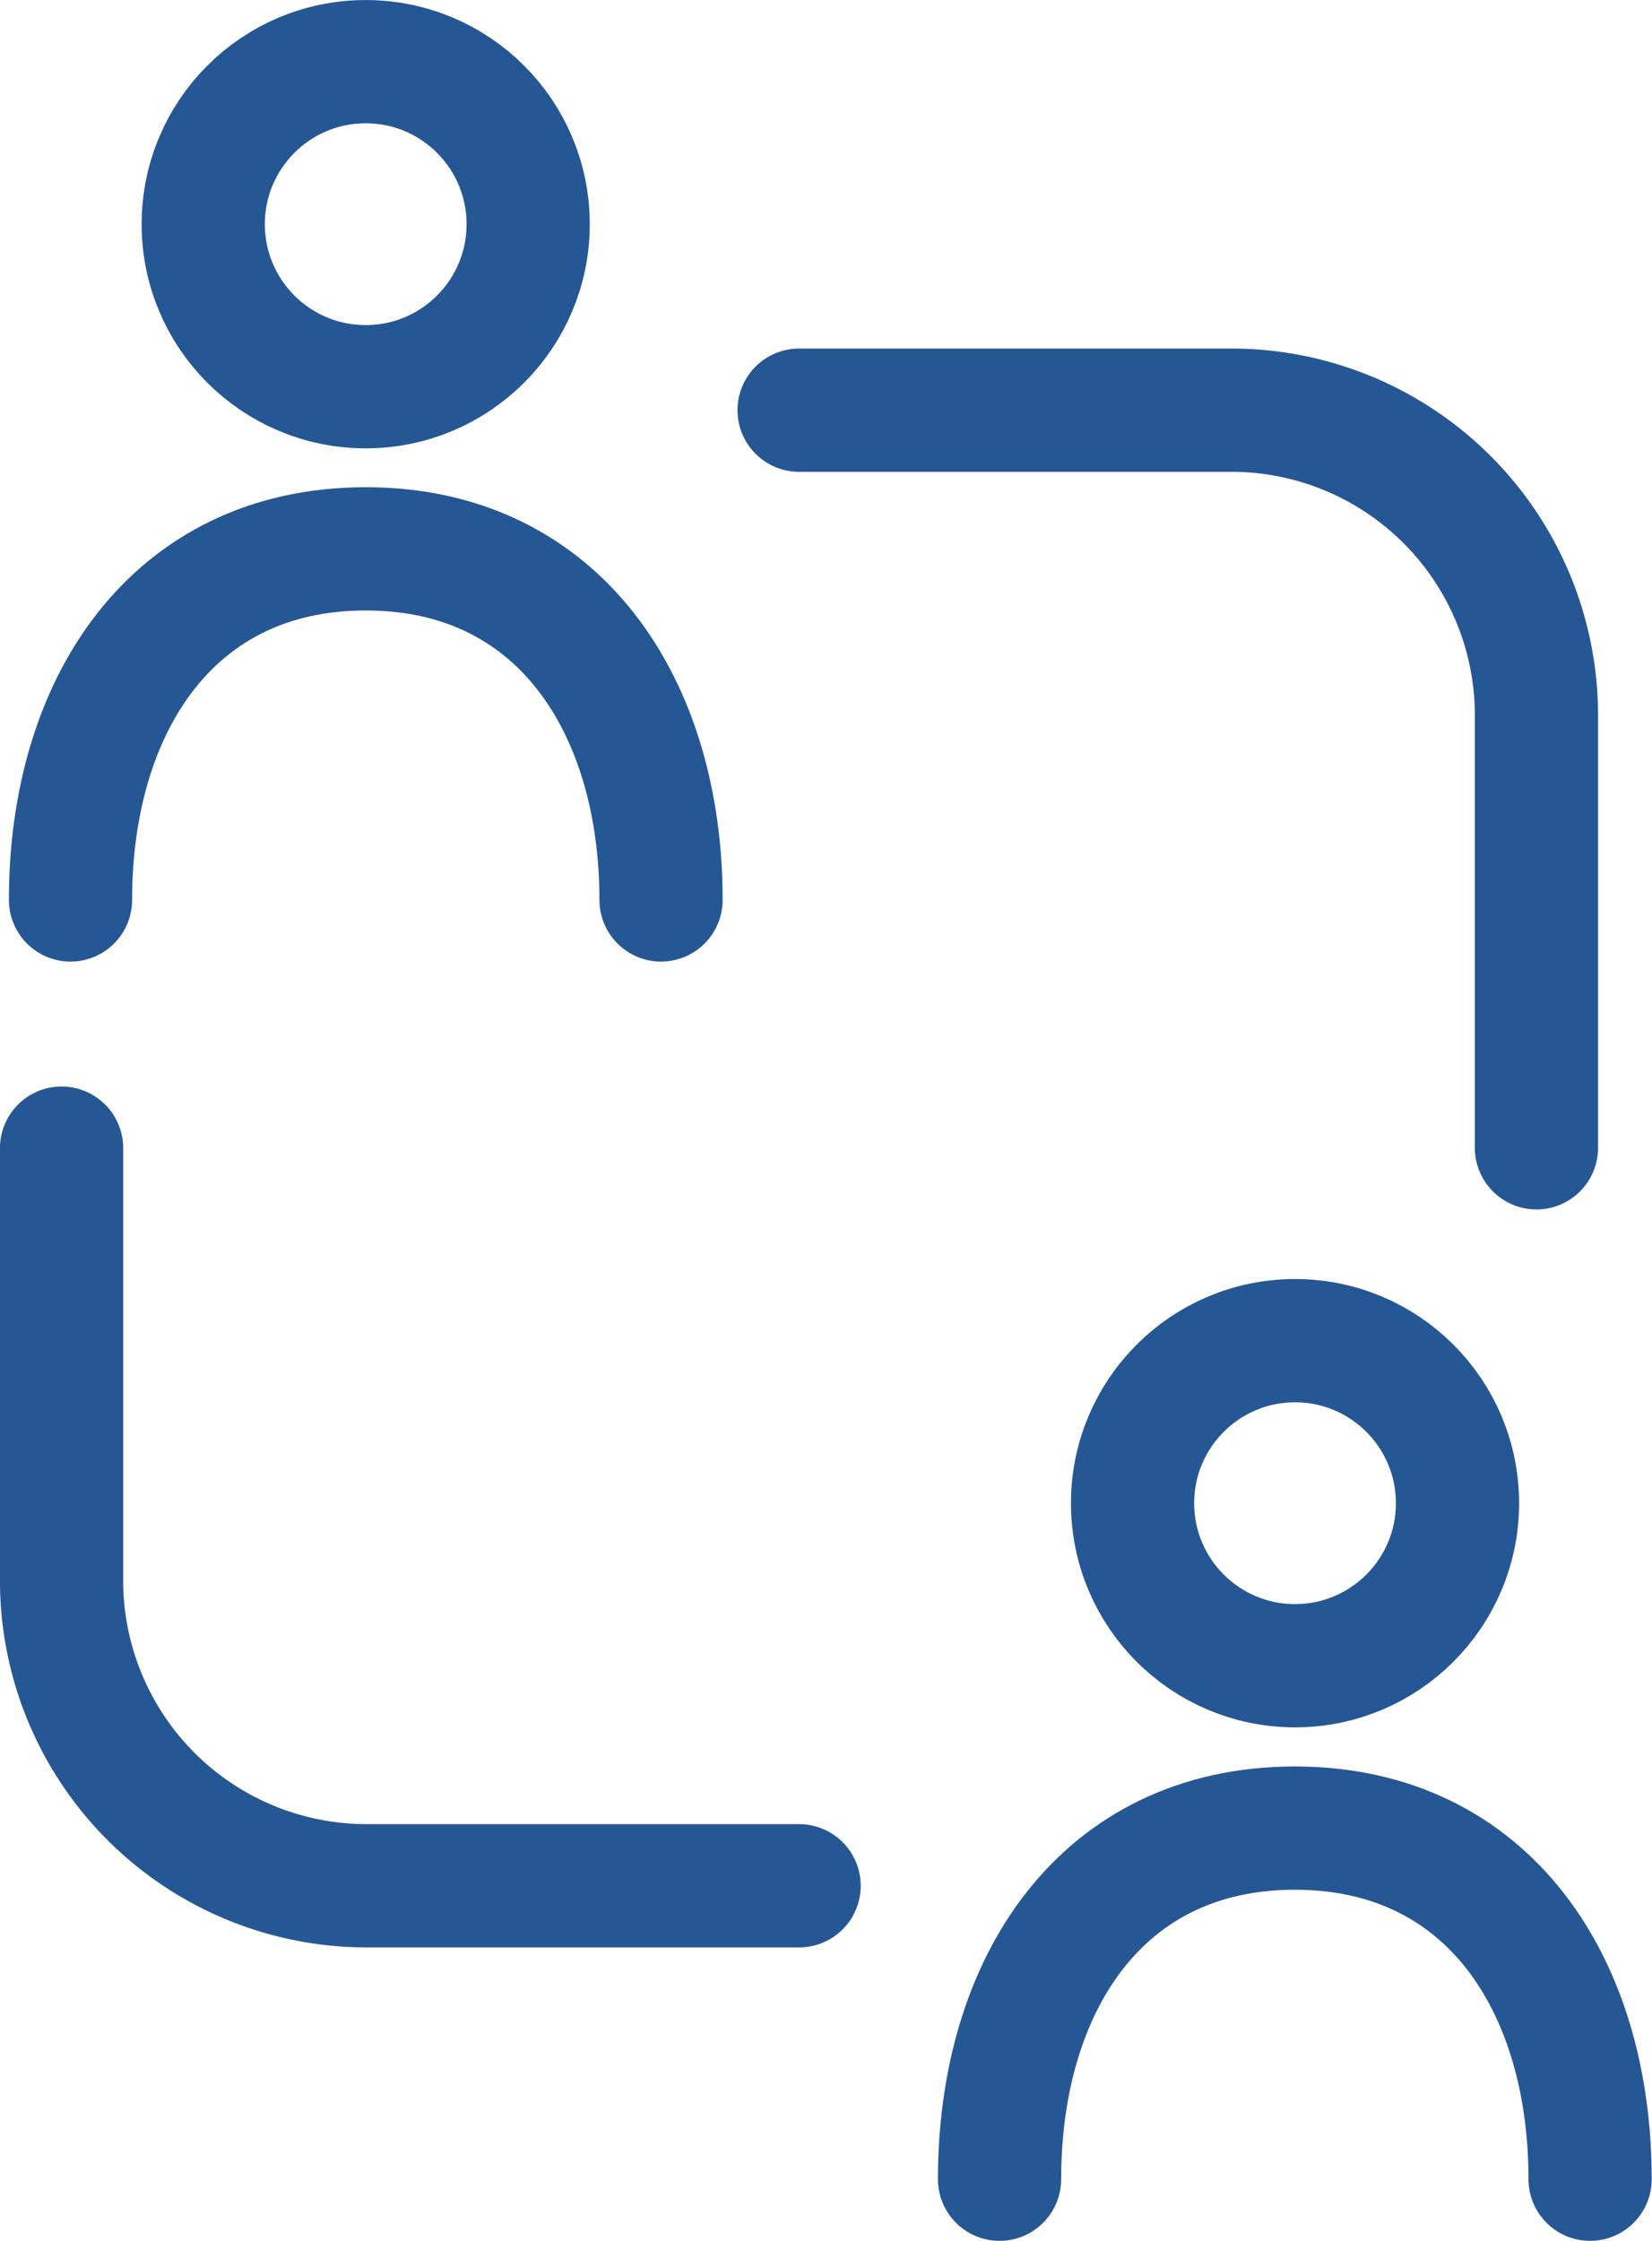 <svg xmlns="http://www.w3.org/2000/svg" xmlns:xlink="http://www.w3.org/1999/xlink" width="24.791" height="33.614" viewBox="0 0 24.791 33.614">
  <defs>
    <clipPath id="clip-path">
      <rect id="Rectangle_346" data-name="Rectangle 346" width="24.791" height="33.614" transform="translate(0 0.001)" fill="none"/>
    </clipPath>
  </defs>
  <g id="Group_1519" data-name="Group 1519" transform="translate(-329.021 -587.852)">
    <g id="Group_1515" data-name="Group 1515" transform="translate(329.021 587.852)">
      <g id="Group_1513" data-name="Group 1513" clip-path="url(#clip-path)">
        <circle id="Ellipse_131" data-name="Ellipse 131" cx="2.438" cy="2.438" r="2.438" transform="translate(3.05 0.925)" fill="none" stroke="#265795" stroke-linecap="round" stroke-miterlimit="10" stroke-width="1.849"/>
        <path id="Path_886" data-name="Path 886" d="M1.058,13.5c0-2.909,1.522-5.267,4.431-5.267S9.92,10.6,9.92,13.5" fill="none" stroke="#265795" stroke-linecap="round" stroke-miterlimit="10" stroke-width="1.849"/>
        <circle id="Ellipse_132" data-name="Ellipse 132" cx="2.438" cy="2.438" r="2.438" transform="translate(16.996 20.111)" fill="none" stroke="#265795" stroke-linecap="round" stroke-miterlimit="10" stroke-width="1.849"/>
        <path id="Path_887" data-name="Path 887" d="M15,32.69c0-2.909,1.522-5.267,4.431-5.267s4.431,2.358,4.431,5.267" fill="none" stroke="#265795" stroke-linecap="round" stroke-miterlimit="10" stroke-width="1.849"/>
        <path id="Path_888" data-name="Path 888" d="M11.992,28.288h-6.5A4.579,4.579,0,0,1,.924,23.723v-6.5" fill="none" stroke="#265795" stroke-linecap="round" stroke-miterlimit="10" stroke-width="1.849"/>
        <path id="Path_889" data-name="Path 889" d="M11.992,6.153h6.5a4.579,4.579,0,0,1,4.565,4.565v6.5" fill="none" stroke="#265795" stroke-linecap="round" stroke-miterlimit="10" stroke-width="1.849"/>
      </g>
    </g>
  </g>
</svg>
